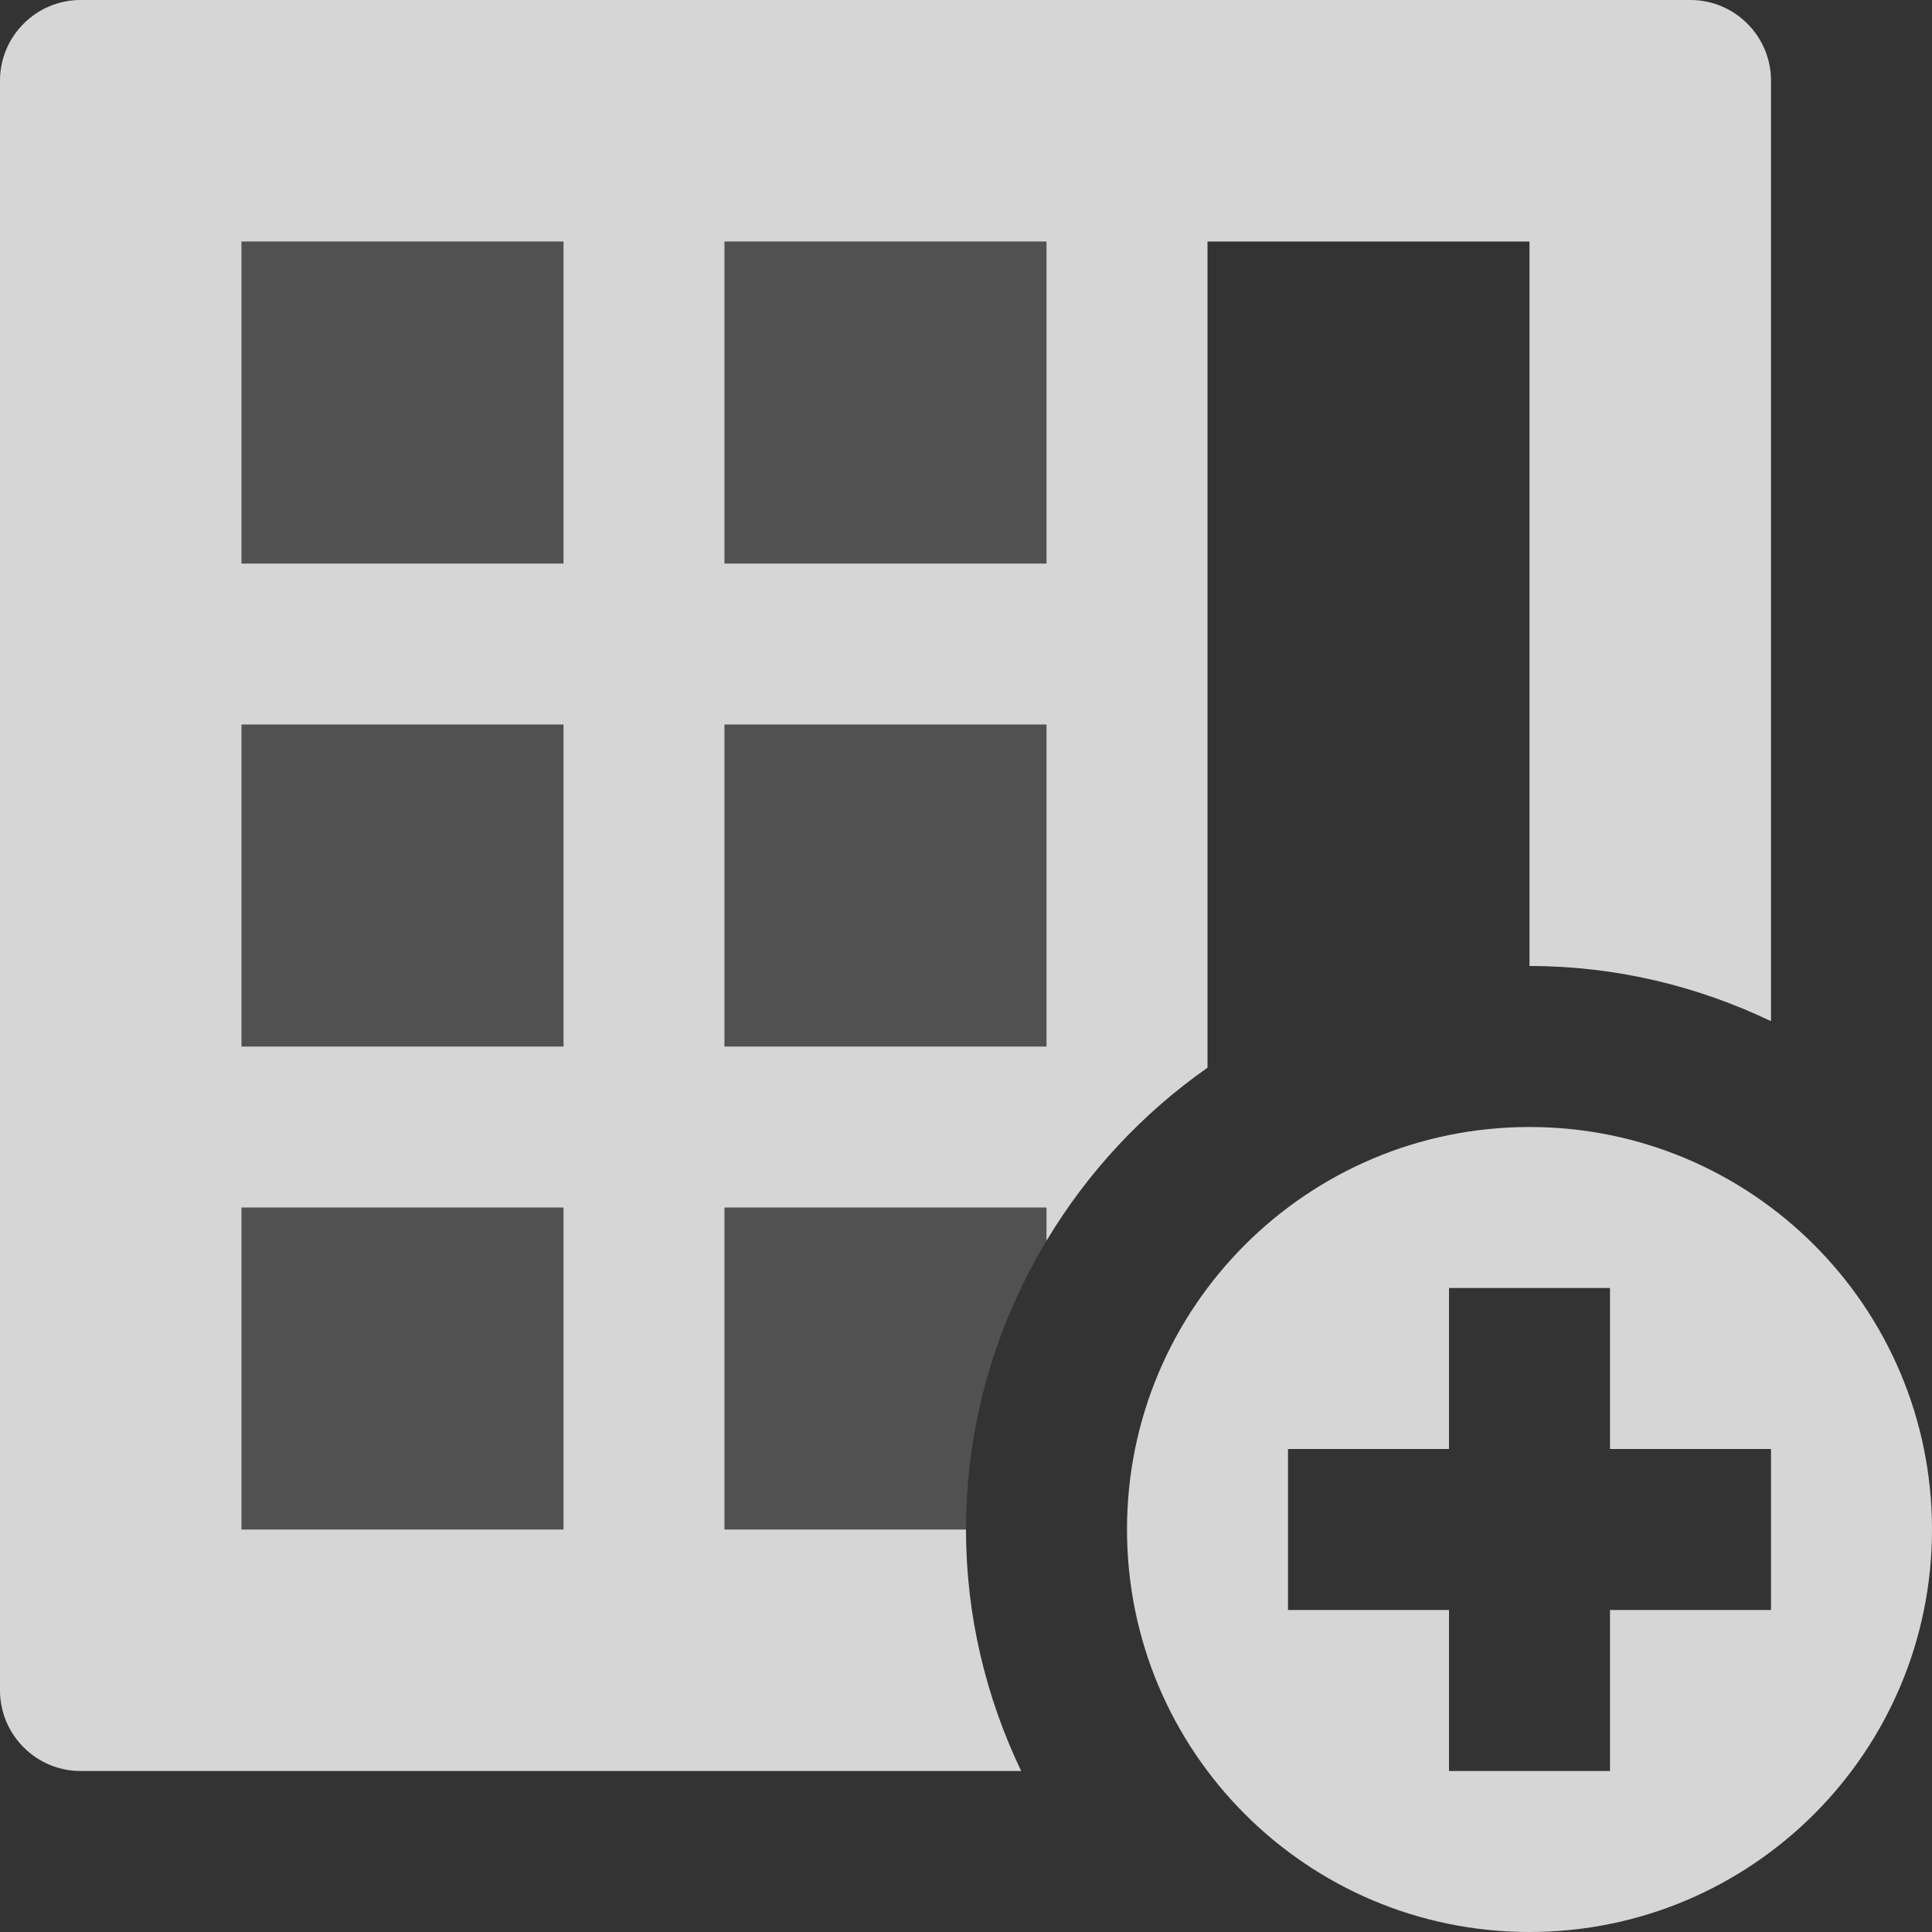 <?xml version="1.0" encoding="utf-8"?>
<!-- Generator: Adobe Illustrator 16.0.4, SVG Export Plug-In . SVG Version: 6.00 Build 0)  -->
<!DOCTYPE svg PUBLIC "-//W3C//DTD SVG 1.1//EN" "http://www.w3.org/Graphics/SVG/1.1/DTD/svg11.dtd">
<svg version="1.1" id="Layer_1" xmlns="http://www.w3.org/2000/svg" xmlns:xlink="http://www.w3.org/1999/xlink" x="0px" y="0px"
	 width="1152px" height="1152px" viewBox="0 0 1152 1152" enable-background="new 0 0 1152 1152" xml:space="preserve">
<rect x="0" y="0" width="1152" height="1152" fill="#333333" stroke="none"/>
<rect x="144" y="144" opacity="0.15" fill="#FFFFFF" width="192" height="192"/>
<rect x="144" y="432" opacity="0.15" fill="#FFFFFF" width="192" height="192"/>
<rect x="144" y="720" opacity="0.15" fill="#FFFFFF" width="192" height="192"/>
<rect x="432" y="144" opacity="0.15" fill="#FFFFFF" width="192" height="192"/>
<rect x="432" y="432" opacity="0.15" fill="#FFFFFF" width="192" height="192"/>
<path opacity="0.8" fill="#FFFFFF" d="M576,912H432V720h192v19.828c0-0.047,0.047-0.047,0.047-0.094
	C648.516,699,681.188,663.844,720,636.656V144h192v432c51.562,0,100.312,12,144,32.906V48c0-26.391-21.609-48-48-48H48
	C21.609,0,0,21.609,0,48v960c0,26.391,21.609,48,48,48h560.906C588,1012.312,576,963.562,576,912z M432,144h192v192H432V144z
	 M432,432h192v192H432V432z M336,912H144V720h192V912z M336,624H144V432h192V624z M336,336H144V144h192V336z"/>
<path opacity="0.8" fill="#FFFFFF" d="M672,912c0,132.562,107.438,240,240,240s240-107.438,240-240s-107.438-240-240-240
	S672,779.438,672,912z M768,864h96v-96h96v96h96v96h-96v96h-96v-96h-96V864z"/>
<path opacity="0.15" fill="#FFFFFF" d="M624,720H432v192h144c0-63,17.719-121.734,48-172.172V720z"/>
</svg>
